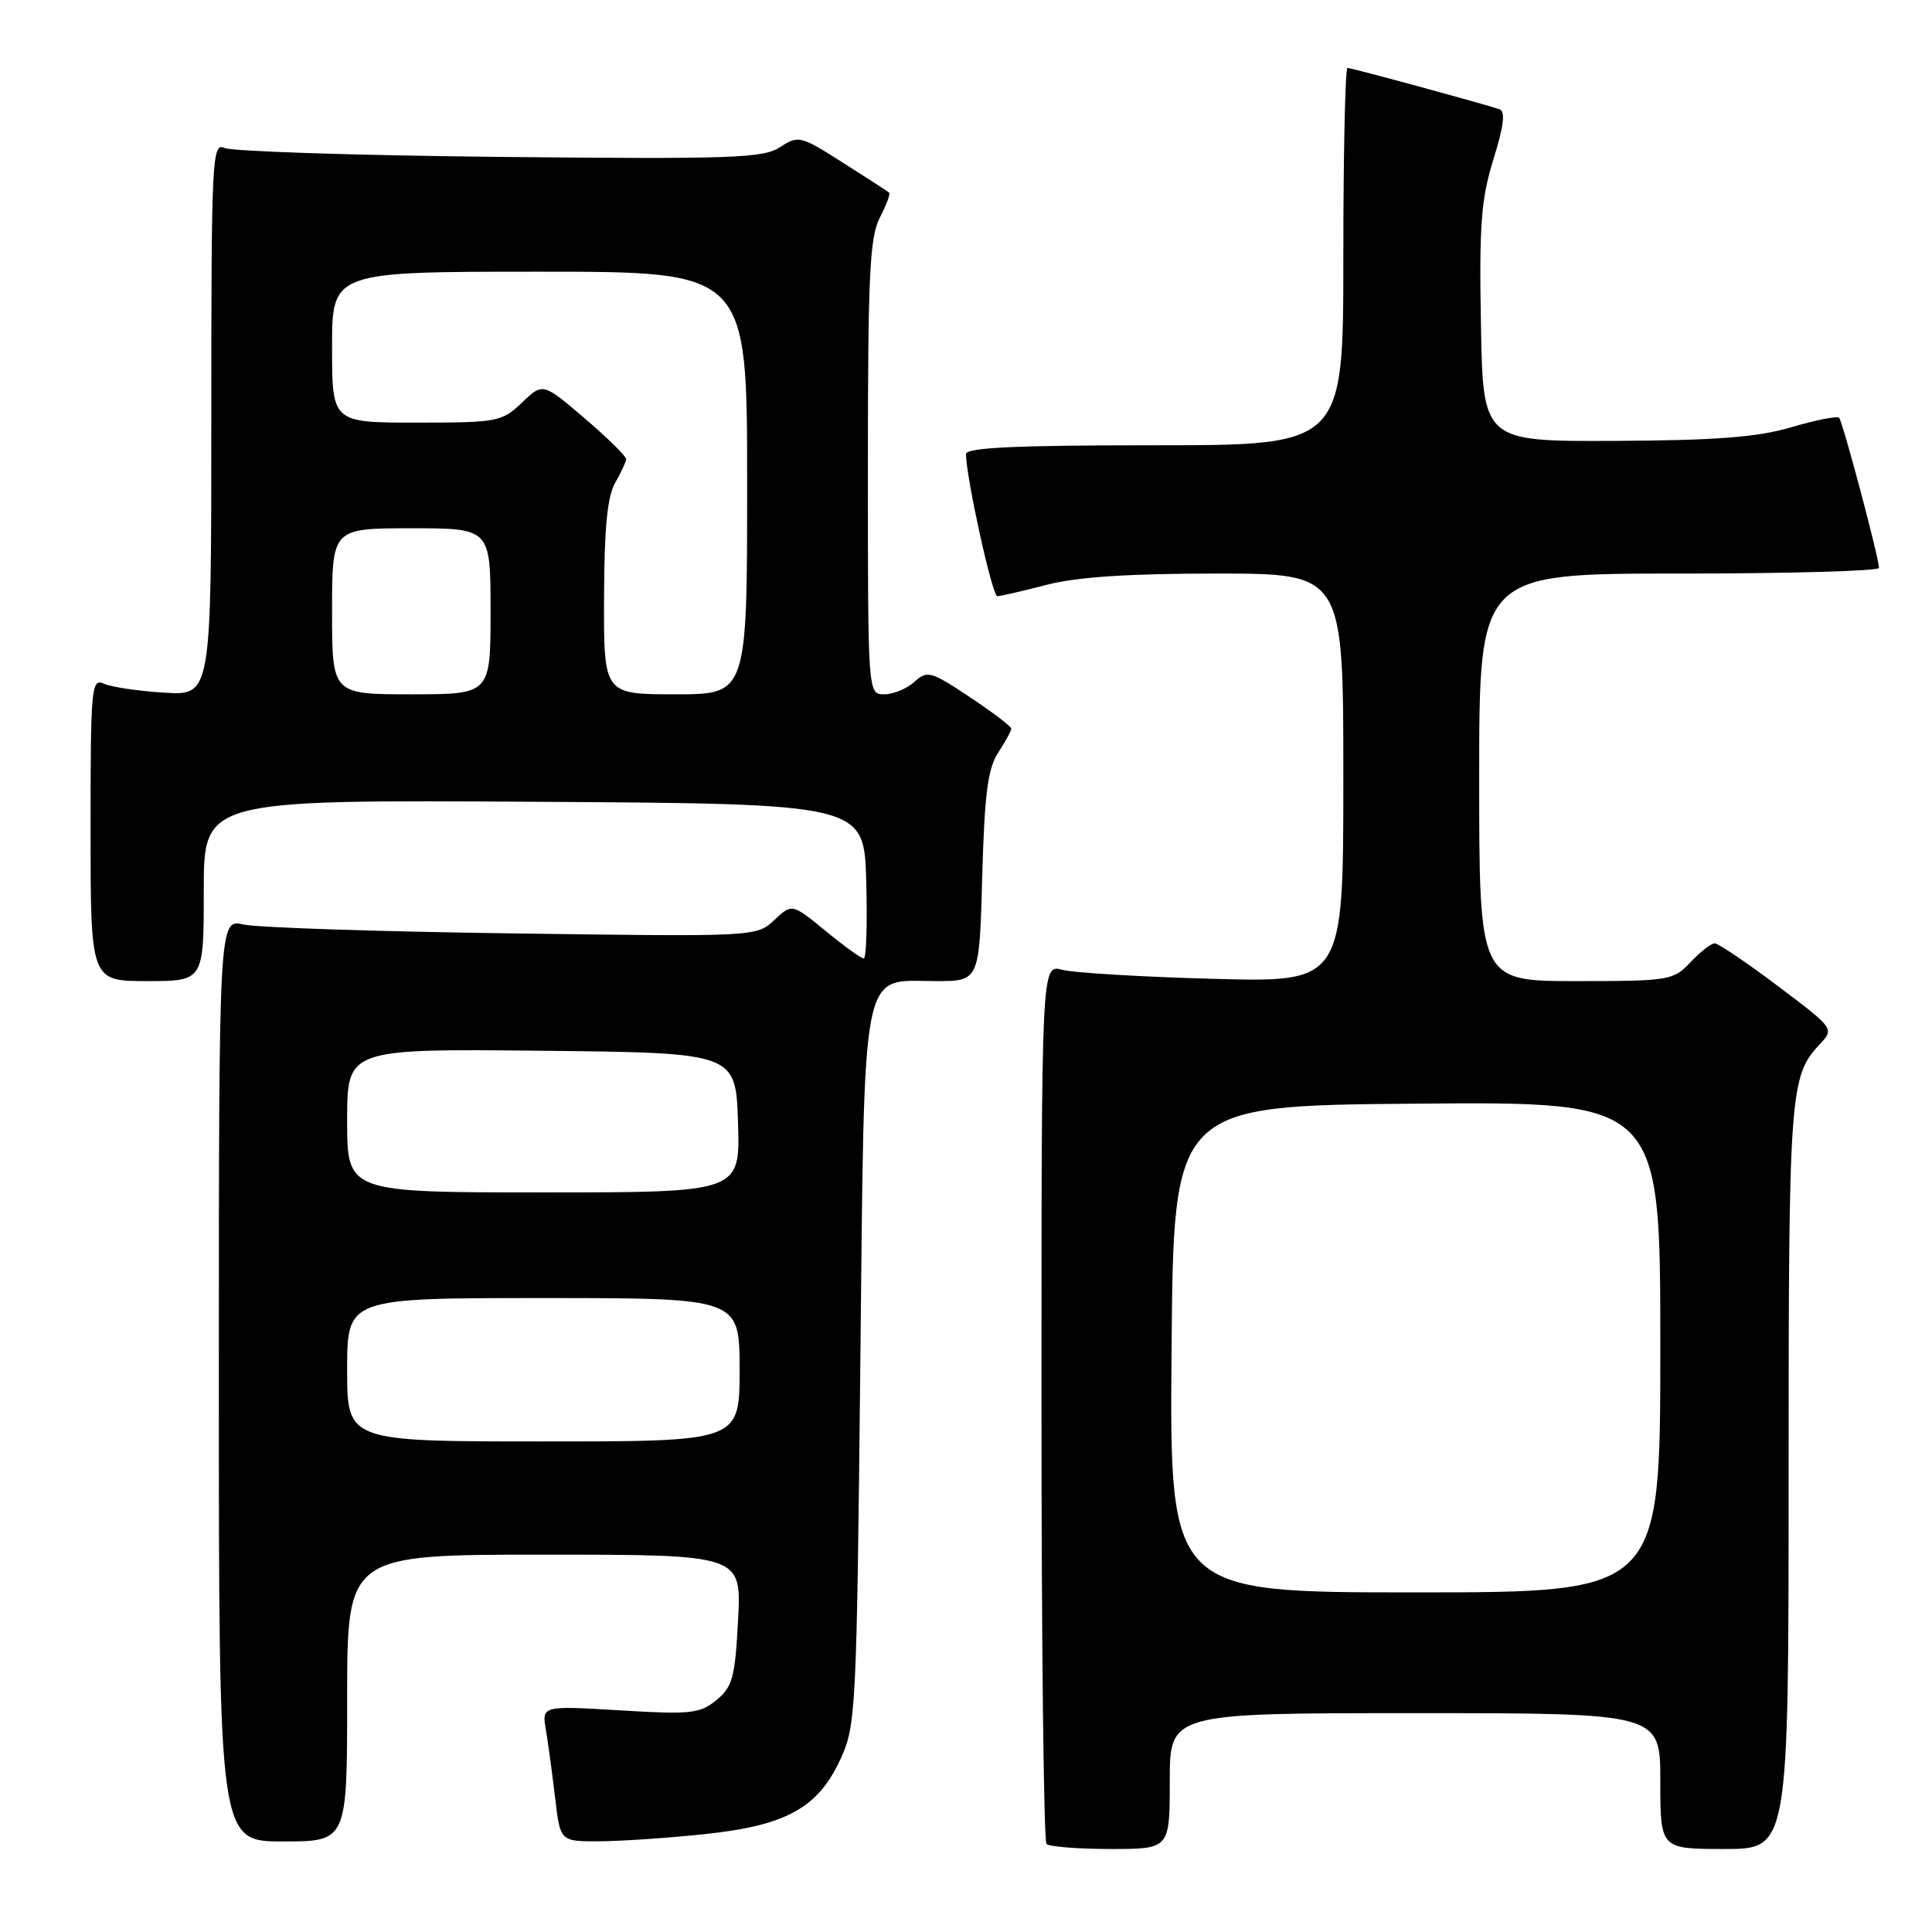 <?xml version="1.0" encoding="UTF-8" standalone="no"?>
<!DOCTYPE svg PUBLIC "-//W3C//DTD SVG 1.1//EN" "http://www.w3.org/Graphics/SVG/1.1/DTD/svg11.dtd" >
<svg xmlns="http://www.w3.org/2000/svg" xmlns:xlink="http://www.w3.org/1999/xlink" version="1.1" viewBox="0 0 256 256">
 <g >
 <path fill="currentColor"
d=" M 155.00 236.00 C 155.00 227.00 155.00 227.00 187.50 227.00 C 220.00 227.00 220.00 227.00 220.00 236.00 C 220.00 245.00 220.00 245.00 228.50 245.00 C 237.00 245.00 237.00 245.00 237.00 195.57 C 237.00 144.70 237.15 142.62 241.10 138.40 C 243.07 136.30 243.07 136.30 235.57 130.65 C 231.44 127.54 227.68 125.00 227.21 125.00 C 226.73 125.00 225.29 126.13 224.00 127.50 C 221.73 129.91 221.21 130.00 208.83 130.00 C 196.00 130.00 196.00 130.00 196.00 103.00 C 196.00 76.00 196.00 76.00 222.50 76.00 C 237.07 76.00 248.99 75.66 248.98 75.25 C 248.94 73.80 244.16 55.83 243.69 55.36 C 243.43 55.10 240.58 55.66 237.36 56.61 C 232.85 57.94 227.46 58.35 214.00 58.42 C 196.50 58.50 196.50 58.50 196.23 42.92 C 195.99 29.78 196.26 26.36 197.89 21.10 C 199.28 16.62 199.50 14.76 198.67 14.47 C 196.47 13.73 179.11 9.00 178.55 9.00 C 178.25 9.00 178.00 20.25 178.00 34.00 C 178.00 59.00 178.00 59.00 153.00 59.00 C 134.66 59.00 128.00 59.31 128.00 60.16 C 128.00 63.20 131.48 79.00 132.15 79.00 C 132.56 79.00 135.49 78.32 138.66 77.50 C 142.67 76.45 149.51 76.00 161.21 76.00 C 178.00 76.00 178.00 76.00 178.00 103.08 C 178.00 130.17 178.00 130.17 160.75 129.70 C 151.26 129.44 142.26 128.91 140.75 128.50 C 138.00 127.77 138.00 127.77 138.00 185.72 C 138.00 217.59 138.30 243.97 138.67 244.33 C 139.03 244.70 142.86 245.00 147.17 245.00 C 155.00 245.00 155.00 245.00 155.00 236.00 Z  M 46.00 225.00 C 46.00 206.00 46.00 206.00 72.13 206.00 C 98.25 206.00 98.25 206.00 97.80 214.65 C 97.40 222.30 97.06 223.53 94.92 225.28 C 92.73 227.07 91.51 227.20 82.14 226.63 C 71.78 226.01 71.78 226.01 72.34 229.25 C 72.64 231.04 73.19 235.09 73.56 238.25 C 74.23 244.00 74.23 244.00 79.37 243.98 C 82.19 243.97 88.46 243.55 93.29 243.04 C 104.17 241.90 108.38 239.58 111.37 233.09 C 113.41 228.68 113.51 226.69 113.99 181.35 C 114.58 126.70 113.93 130.00 124.04 130.00 C 129.77 130.00 129.77 130.00 130.15 116.18 C 130.45 105.21 130.89 101.82 132.27 99.72 C 133.22 98.26 134.00 96.83 134.00 96.55 C 134.00 96.26 131.52 94.37 128.49 92.36 C 123.33 88.93 122.87 88.81 121.16 90.35 C 120.16 91.26 118.37 92.00 117.17 92.00 C 115.00 92.00 115.00 92.00 115.00 61.95 C 115.00 36.57 115.24 31.43 116.57 28.86 C 117.44 27.18 118.00 25.69 117.82 25.53 C 117.65 25.37 114.88 23.58 111.68 21.55 C 106.07 17.98 105.78 17.91 103.36 19.50 C 101.14 20.96 97.03 21.10 66.18 20.79 C 47.11 20.59 30.71 20.06 29.75 19.61 C 28.10 18.83 28.00 20.89 28.00 55.48 C 28.00 92.17 28.00 92.17 21.75 91.78 C 18.31 91.57 14.71 91.03 13.75 90.59 C 12.11 89.84 12.00 91.10 12.00 109.89 C 12.00 130.00 12.00 130.00 19.50 130.00 C 27.00 130.00 27.00 130.00 27.00 117.99 C 27.00 105.98 27.00 105.98 70.75 106.24 C 114.50 106.50 114.50 106.50 114.78 116.75 C 114.94 122.39 114.79 127.00 114.45 127.00 C 114.11 127.00 111.83 125.36 109.39 123.35 C 104.94 119.71 104.94 119.71 102.59 121.92 C 100.24 124.12 100.17 124.13 67.87 123.68 C 50.07 123.44 34.04 122.91 32.25 122.50 C 29.00 121.77 29.00 121.77 29.00 182.89 C 29.00 244.00 29.00 244.00 37.50 244.00 C 46.00 244.00 46.00 244.00 46.00 225.00 Z  M 155.24 178.75 C 155.50 146.50 155.50 146.50 187.75 146.24 C 220.00 145.97 220.00 145.97 220.00 178.49 C 220.00 211.00 220.00 211.00 187.49 211.00 C 154.97 211.00 154.97 211.00 155.24 178.75 Z  M 46.00 181.50 C 46.00 172.00 46.00 172.00 72.00 172.00 C 98.00 172.00 98.00 172.00 98.00 181.50 C 98.00 191.00 98.00 191.00 72.00 191.00 C 46.00 191.00 46.00 191.00 46.00 181.50 Z  M 46.00 148.48 C 46.00 138.97 46.00 138.97 71.75 139.23 C 97.50 139.50 97.50 139.50 97.79 148.75 C 98.08 158.00 98.08 158.00 72.04 158.00 C 46.00 158.00 46.00 158.00 46.00 148.48 Z  M 44.00 81.00 C 44.00 70.00 44.00 70.00 54.50 70.00 C 65.00 70.00 65.00 70.00 65.00 81.00 C 65.00 92.00 65.00 92.00 54.50 92.00 C 44.00 92.00 44.00 92.00 44.00 81.00 Z  M 80.04 79.25 C 80.06 70.09 80.47 65.80 81.50 64.00 C 82.29 62.62 82.95 61.20 82.96 60.83 C 82.98 60.46 80.51 58.03 77.46 55.42 C 71.93 50.70 71.93 50.70 69.16 53.35 C 66.50 55.89 65.95 56.00 55.20 56.00 C 44.00 56.00 44.00 56.00 44.00 46.00 C 44.00 36.00 44.00 36.00 71.50 36.00 C 99.00 36.00 99.00 36.00 99.00 64.00 C 99.00 92.00 99.00 92.00 89.50 92.00 C 80.00 92.00 80.00 92.00 80.04 79.25 Z "/>
</g>
</svg>